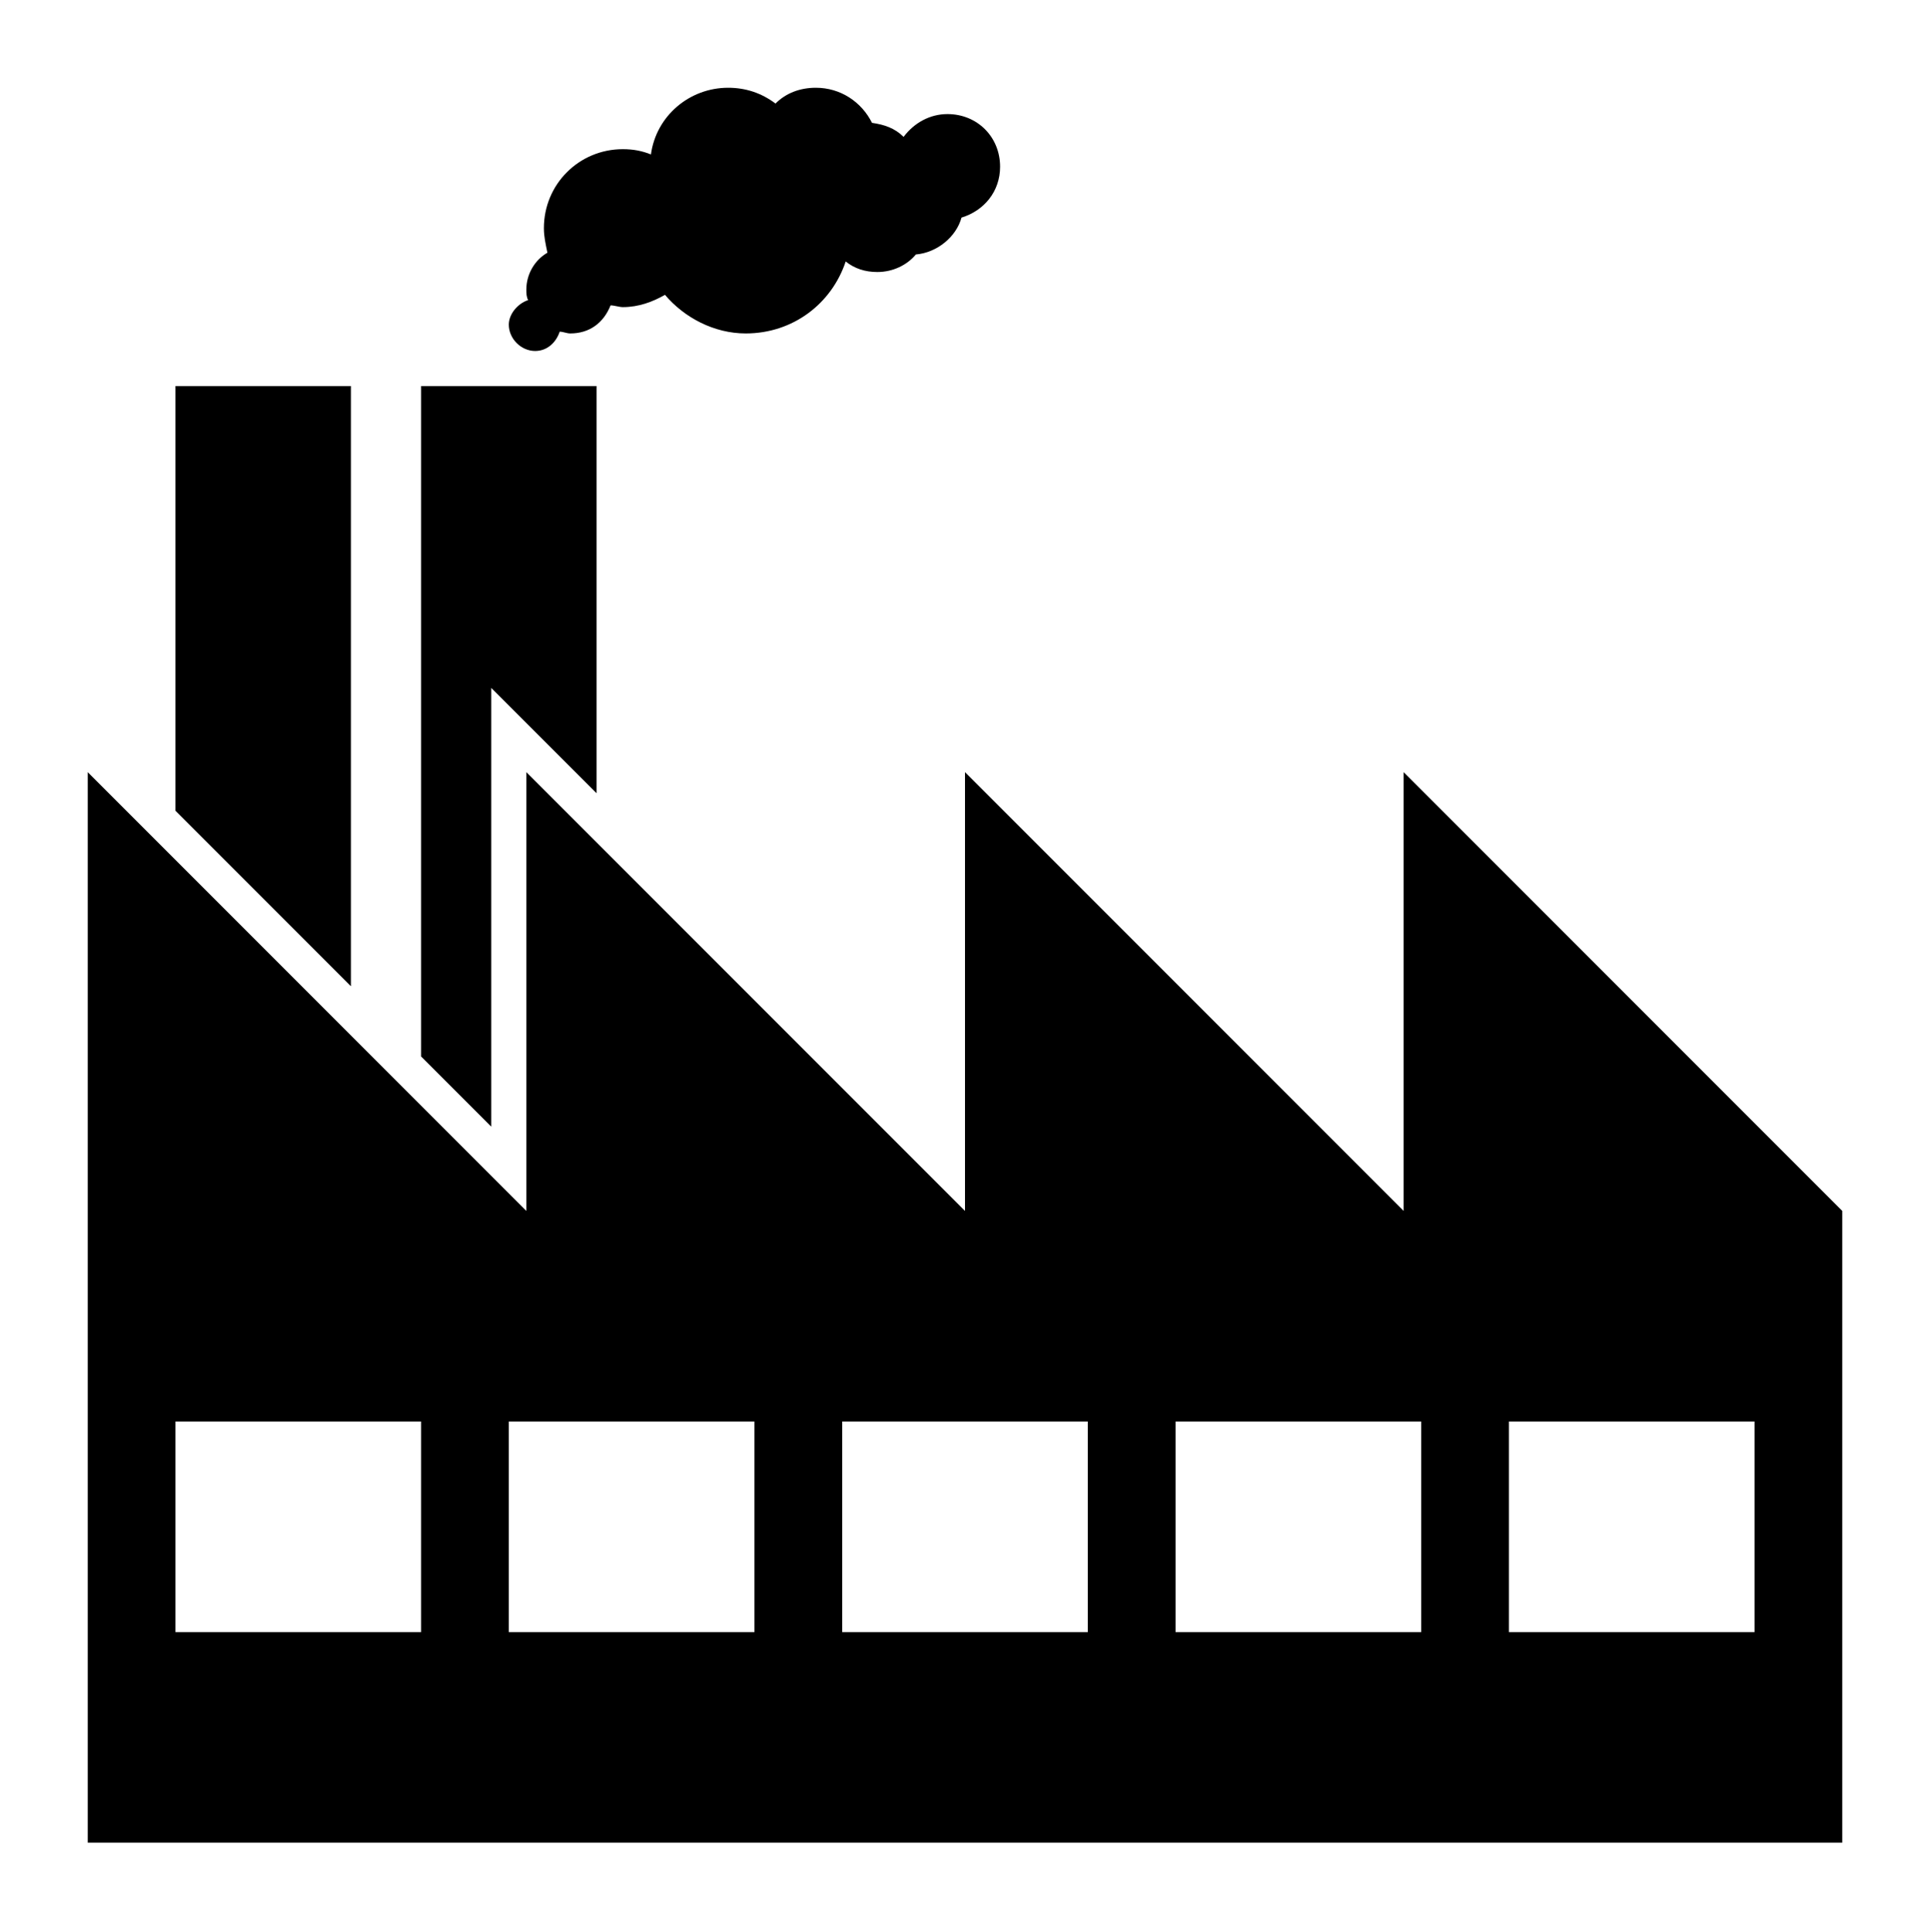 <?xml version="1.0" encoding="utf-8"?>
<!-- Generator: Adobe Illustrator 22.1.0, SVG Export Plug-In . SVG Version: 6.00 Build 0)  -->
<svg version="1.1" id="Layer_1" xmlns="http://www.w3.org/2000/svg" xmlns:xlink="http://www.w3.org/1999/xlink" x="0px" y="0px"
	 viewBox="0 0 110 110.1" style="enable-background:new 0 0 110 110.1;" xml:space="preserve">
<g>
	<polygon points="20,22 20,56.2 10,46.2 10,22 	"/>
	<polygon points="34,22 34,45.2 31.4,42.6 28,39.2 28,64.2 24,60.2 24,22 	"/>
	<path d="M57,9.5c0-1.7-1.3-3-3-3c-1,0-1.9,0.5-2.5,1.3C51,7.3,50.4,7.1,49.7,7c-0.6-1.2-1.8-2-3.2-2c-0.9,0-1.7,0.3-2.3,0.9
		C43.4,5.3,42.5,5,41.5,5c-2.2,0-4.1,1.6-4.4,3.8c-0.5-0.2-1-0.3-1.6-0.3c-2.5,0-4.5,2-4.5,4.5c0,0.5,0.1,0.9,0.2,1.4
		c-0.7,0.4-1.2,1.2-1.2,2.1c0,0.2,0,0.4,0.1,0.6c-0.6,0.2-1.1,0.8-1.1,1.4c0,0.8,0.7,1.5,1.5,1.5c0.7,0,1.2-0.5,1.4-1.1
		c0.2,0,0.4,0.1,0.6,0.1c1.1,0,1.9-0.6,2.3-1.6c0.2,0,0.5,0.1,0.7,0.1c0.9,0,1.7-0.3,2.4-0.7c1.1,1.3,2.8,2.2,4.6,2.2
		c2.7,0,4.9-1.7,5.7-4.1c0.5,0.4,1.1,0.6,1.8,0.6c0.9,0,1.7-0.4,2.2-1c1.2-0.1,2.3-1,2.6-2.1C56.1,12,57,10.9,57,9.5z"/>
	<path d="M80,44v25L55,44v25L30,44v25L5,44v61h100V69L80,44z M24,93H10V81h14V93z M43,93H29V81h14V93z M62,93H48V81h14V93z M81,93
		H67V81h14V93z M100,93H86V81h14V93z"/>
</g>
</svg>
